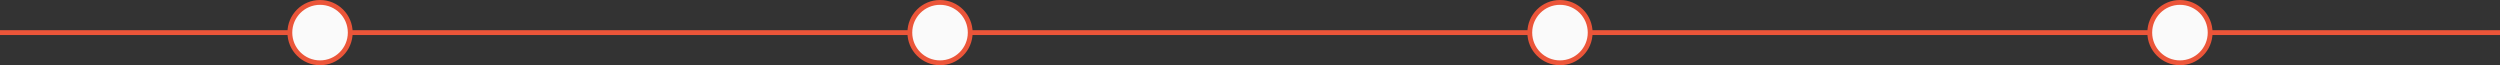 <svg xmlns="http://www.w3.org/2000/svg" viewBox="0 0 1035 27"><rect x="0" y="0" width="1035" height="27" fill="#333333" stroke="none"/><defs><style>.cls-1{fill:#fafafa;stroke:#eb5539;stroke-miterlimit:10;stroke-width:2px;}</style></defs><title>Content3 (2)</title><g id="Layer_2" data-name="Layer 2"><g id="About_RoboMaster" data-name="About RoboMaster"><g id="Content3"><line class="cls-1" y1="13.5" x2="1035" y2="13.5"/><circle class="cls-1" cx="132.5" cy="13.5" r="12.5"/><circle class="cls-1" cx="389.17" cy="13.5" r="12.5"/><circle class="cls-1" cx="645.83" cy="13.5" r="12.5"/><circle class="cls-1" cx="902.5" cy="13.5" r="12.5"/></g></g></g></svg>